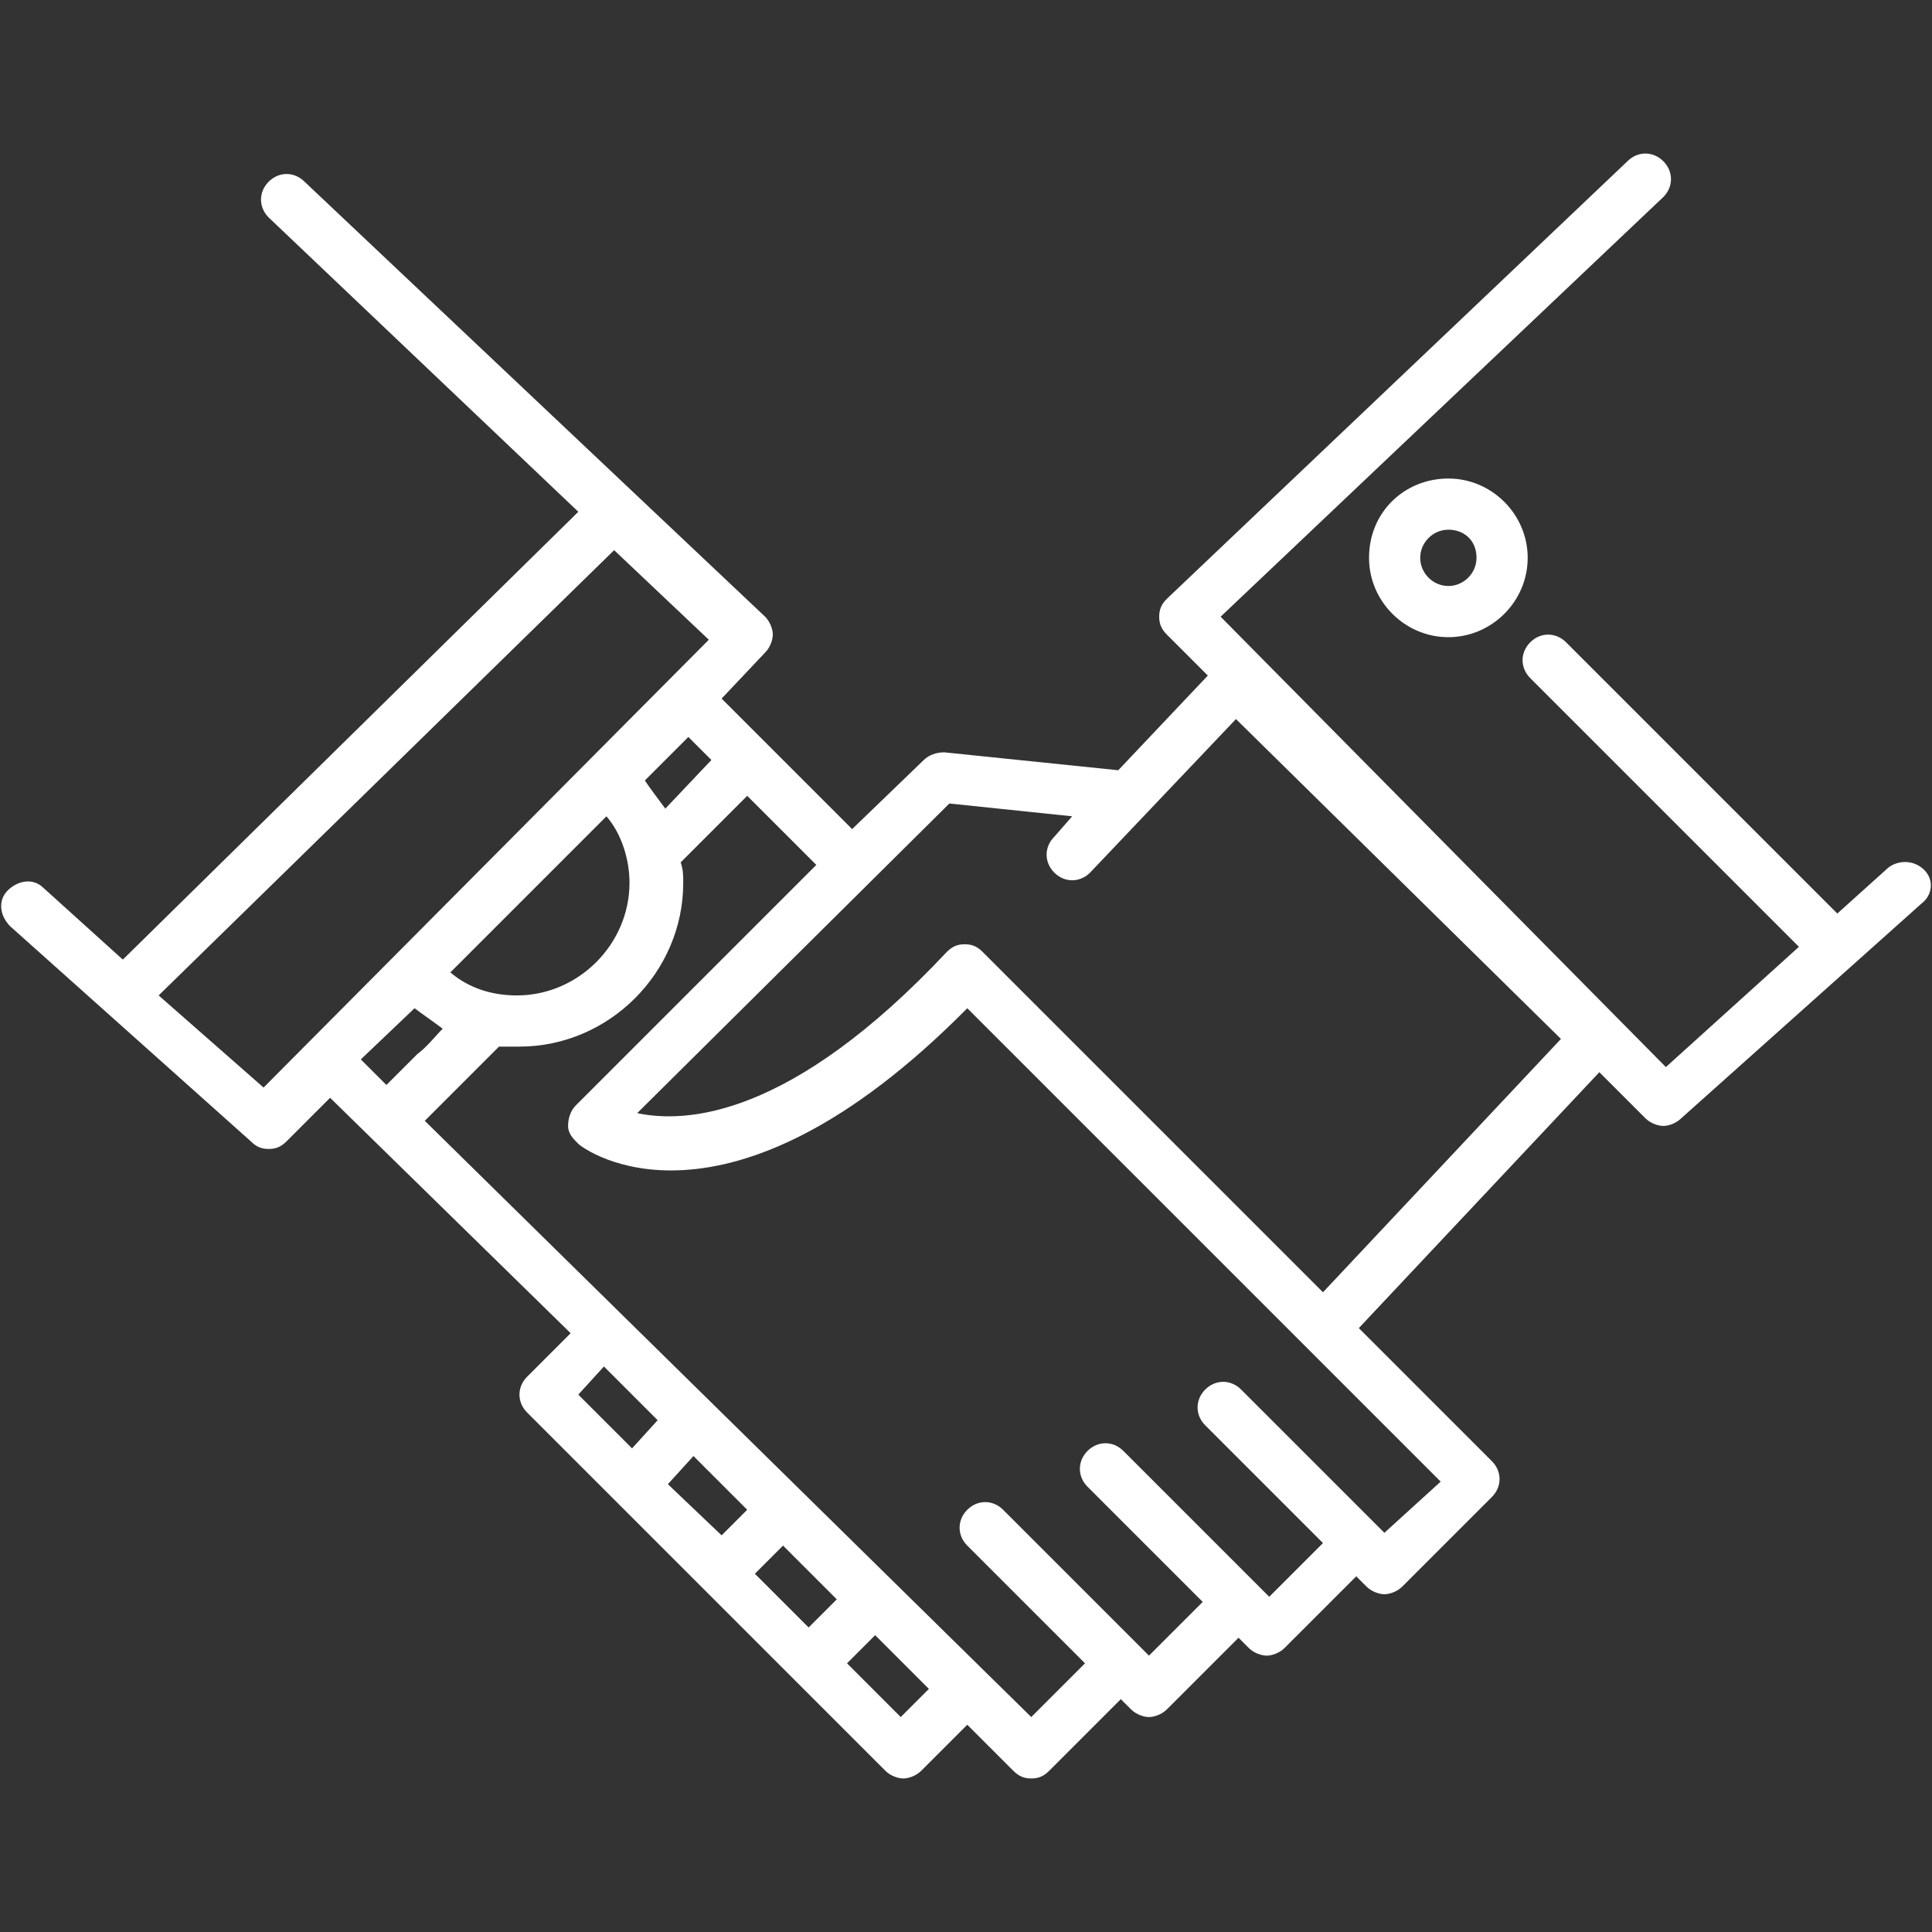 <?xml version="1.0" encoding="utf-8"?>
<!-- Generator: Adobe Illustrator 22.1.0, SVG Export Plug-In . SVG Version: 6.00 Build 0)  -->
<svg version="1.1" id="Capa_1" xmlns="http://www.w3.org/2000/svg" xmlns:xlink="http://www.w3.org/1999/xlink" x="0px" y="0px"
	 viewBox="0 0 75.5 75.5" style="enable-background:new 0 0 75.5 75.5;" xml:space="preserve">
<rect x="0" y="0" width="75.5" height="75.5" fill="#333333" stroke="none"/>
<style type="text/css">
	.st0{fill:#FFFFFF;}
</style>
<path class="st0" d="M75.2,34c-0.4-0.4-1-0.4-1.4-0.1l-2,1.8L61.2,25.1c-0.4-0.4-1-0.4-1.4,0c-0.4,0.4-0.4,1,0,1.4L70.3,37l-5.2,4.7
	L47.7,24.1L65,7.7c0.4-0.4,0.4-1,0-1.4c-0.4-0.4-1-0.4-1.4,0l-18,17.1c-0.2,0.2-0.3,0.4-0.3,0.7s0.1,0.5,0.3,0.7l1.6,1.6l-3.5,3.7
	l-6.8-0.7c-0.3,0-0.6,0.1-0.8,0.3l-2.8,2.7l-5.1-5.1l1.7-1.8c0.2-0.2,0.3-0.5,0.3-0.7s-0.1-0.5-0.3-0.7l-18-17c-0.4-0.4-1-0.4-1.4,0
	c-0.4,0.4-0.4,1,0,1.4L22.6,20L4.8,37.5l-3.1-2.8c-0.4-0.4-1-0.3-1.4,0.1s-0.3,1,0.1,1.4l9.4,8.4c0.2,0.2,0.4,0.3,0.7,0.3
	c0.3,0,0.5-0.1,0.7-0.3l1.7-1.7l9.4,9.2l-1.7,1.7c-0.4,0.4-0.4,1,0,1.4l3.5,3.5c0,0,0,0,0,0s0,0,0,0l3.5,3.5l3.5,3.5l3.5,3.5
	c0.2,0.2,0.5,0.3,0.7,0.3s0.5-0.1,0.7-0.3l1.8-1.8l1.8,1.8c0.2,0.2,0.4,0.3,0.7,0.3c0.3,0,0.5-0.1,0.7-0.3l2.8-2.8l0.4,0.4
	c0.2,0.2,0.5,0.3,0.7,0.3s0.5-0.1,0.7-0.3l2.8-2.8l0.4,0.4c0.2,0.2,0.5,0.3,0.7,0.3s0.5-0.1,0.7-0.3l2.8-2.8l0.4,0.4
	c0.2,0.2,0.5,0.3,0.7,0.3s0.5-0.1,0.7-0.3l3.5-3.5c0.4-0.4,0.4-1,0-1.4l-5.2-5.2l9.4-10l1.8,1.8c0.2,0.2,0.5,0.3,0.7,0.3
	c0.2,0,0.5-0.1,0.7-0.3l9.4-8.4C75.5,35,75.6,34.4,75.2,34z M24.6,34.5c0,2.4-2,4.4-4.4,4.4c-1,0-1.9-0.3-2.6-0.9l6.1-6.1
	C24.3,32.6,24.6,33.6,24.6,34.5z M25.2,30.5l1.7-1.7l0.9,0.9l-1.8,1.9C25.7,31.2,25.4,30.8,25.2,30.5z M10.3,42.5l-4.1-3.6
	l17.8-17.4l3.7,3.5L10.3,42.5z M16.2,39.4c0.4,0.3,0.7,0.5,1.1,0.8c-0.3,0.3-0.6,0.7-1,1c-0.4,0.4-0.8,0.8-1.2,1.2l-1-1L16.2,39.4z
	 M23.6,53.4l2.1,2.1l-1,1.1l-2.1-2.1L23.6,53.4z M28.2,60L26.1,58l1-1.1l2.1,2.1L28.2,60z M30.6,60.4l2.1,2.1l-1.1,1.1l-2.1-2.1
	L30.6,60.4z M35.2,67.1L33.1,65l1.1-1.1l2.1,2.1L35.2,67.1z M54.1,59.9l-0.4-0.4l0,0l-4-4c0,0,0,0,0,0l-1.2-1.2
	c-0.4-0.4-1-0.4-1.4,0s-0.4,1,0,1.4l4.6,4.6l-2.1,2.1l-5.7-5.7c-0.4-0.4-1-0.4-1.4,0s-0.4,1,0,1.4l1.2,1.2l3.3,3.3l-2.1,2.1
	l-3.3-3.3l-1.2-1.2c0,0,0,0,0,0L39.2,59c-0.4-0.4-1-0.4-1.4,0s-0.4,1,0,1.4l2.3,2.3l2.3,2.3l-2.1,2.1L16.6,43.8
	c0.4-0.4,0.8-0.8,1.2-1.2c0.6-0.6,1.2-1.2,1.7-1.7c0.3,0,0.5,0,0.8,0c3.5,0,6.4-2.9,6.4-6.4c0-0.3,0-0.5-0.1-0.8l2.6-2.6l2.7,2.7
	l-9.4,9.4c-0.2,0.2-0.3,0.5-0.3,0.8s0.2,0.5,0.4,0.7c0.2,0.2,5.7,4.3,15.2-5.3l18.5,18.5L54.1,59.9z M51.7,50.5L38.4,37.2
	c-0.2-0.2-0.4-0.3-0.7-0.3c-0.3,0-0.5,0.1-0.7,0.3c-6.1,6.5-10.2,6.7-12.1,6.3l12.2-12.1l4.8,0.5l-0.7,0.8c-0.4,0.4-0.4,1,0,1.4
	c0.4,0.4,1,0.4,1.4,0l5.7-6L61,40.6L51.7,50.5z M53.5,21.8c0,1.7,1.4,3.1,3.1,3.1s3.1-1.4,3.1-3.1s-1.4-3.1-3.1-3.1
	S53.5,20,53.5,21.8z M57.7,21.8c0,0.6-0.5,1.1-1.1,1.1s-1.1-0.5-1.1-1.1s0.5-1.1,1.1-1.1S57.7,21.1,57.7,21.8z"/>
</svg>
